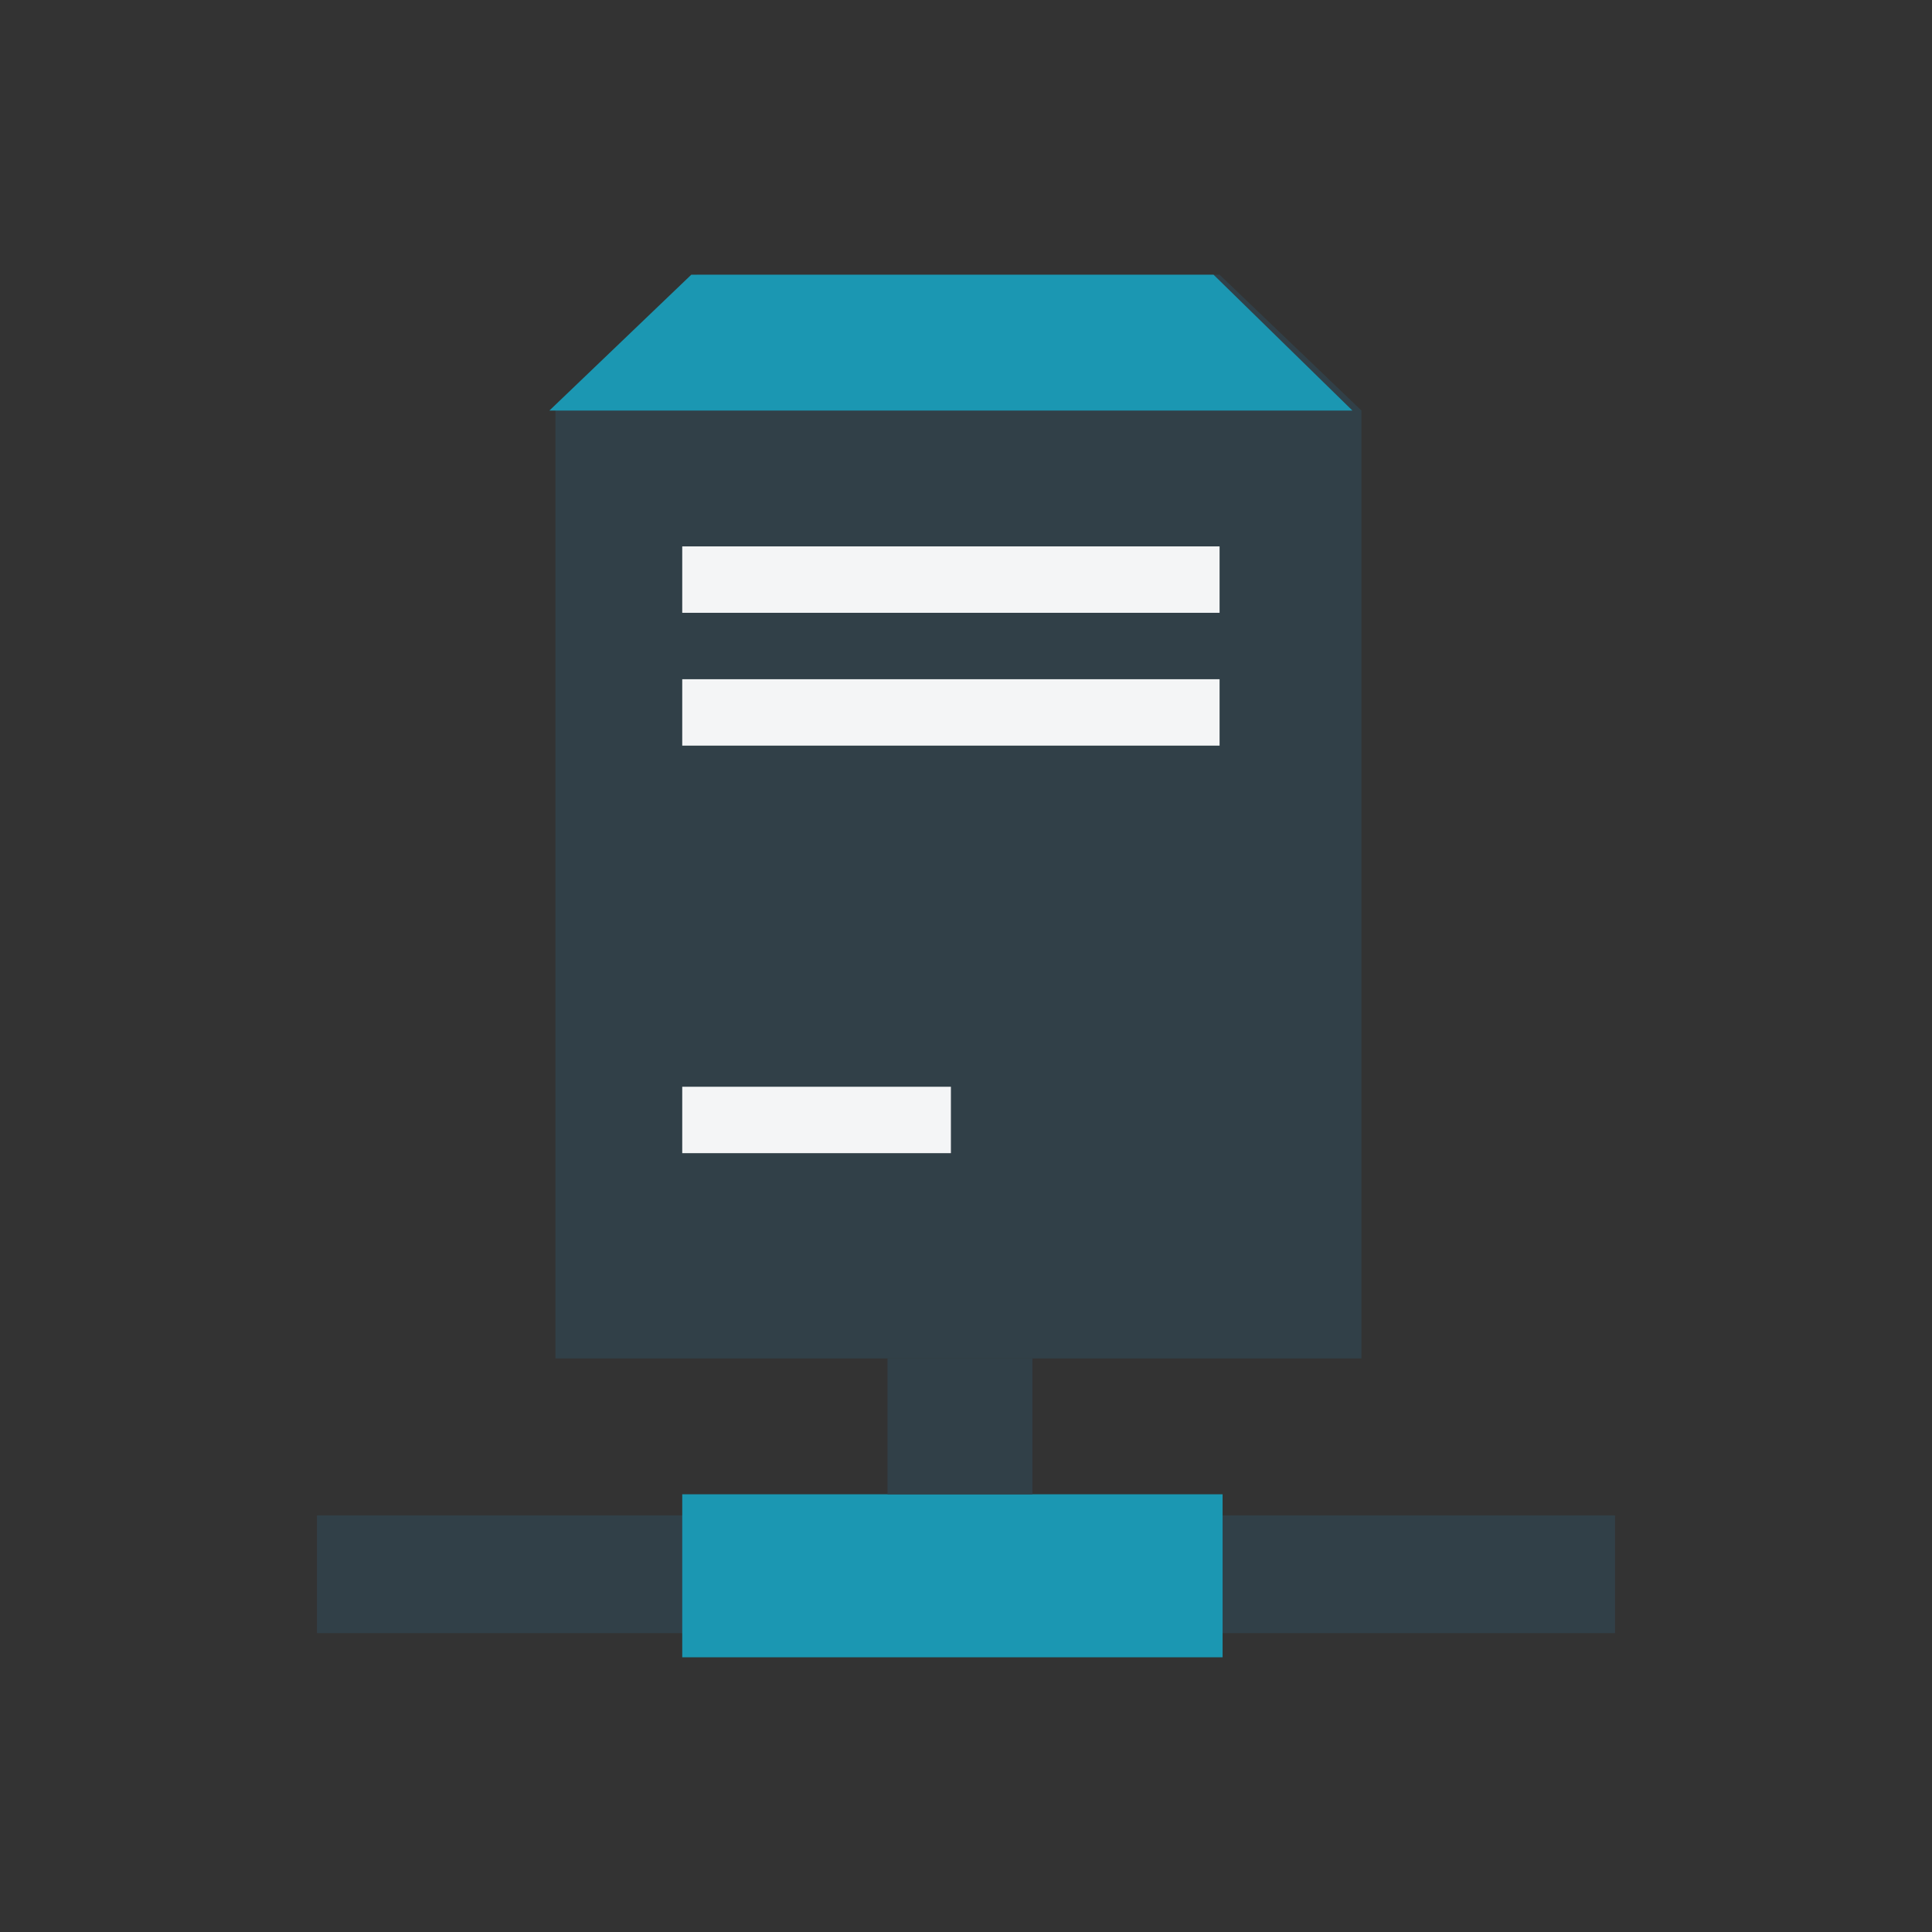<?xml version="1.0" encoding="utf-8"?>
<!-- Generator: Adobe Illustrator 19.1.0, SVG Export Plug-In . SVG Version: 6.00 Build 0)  -->
<svg version="1.1" id="Layer_1" xmlns="http://www.w3.org/2000/svg" xmlns:xlink="http://www.w3.org/1999/xlink" x="0px" y="0px"
	 viewBox="0 0 64 64" style="enable-background:new 0 0 64 64;" xml:space="preserve">
<rect x="0" y="0" width="64" height="64" fill="#333333" stroke="none"/>
<style type="text/css">
	.st0{fill:#314048;}
	.st1{fill:#F4F5F6;}
	.st2{fill:#1B97B2;}
</style>
<g>
	<polygon class="st0" points="45.1,45 18.4,45 18.4,13.6 23.1,9.1 40.4,9.1 45.1,13.6 	"/>
</g>
<g>
	<rect x="22.6" y="18.1" class="st1" width="17.8" height="2.2"/>
	<rect x="22.6" y="22.5" class="st1" width="17.8" height="2.2"/>
	<rect x="22.6" y="36" class="st1" width="8.9" height="2.2"/>
</g>
<g>
	<g>
		<polygon class="st2" points="40.2,9.1 22.9,9.1 18.2,13.6 44.8,13.6 		"/>
	</g>
</g>
<rect x="10.5" y="50.2" class="st0" width="43" height="3.9"/>
<rect x="22.6" y="49.5" class="st2" width="17.9" height="5.4"/>
<rect x="29.4" y="45" class="st0" width="4.8" height="4.5"/>
</svg>
